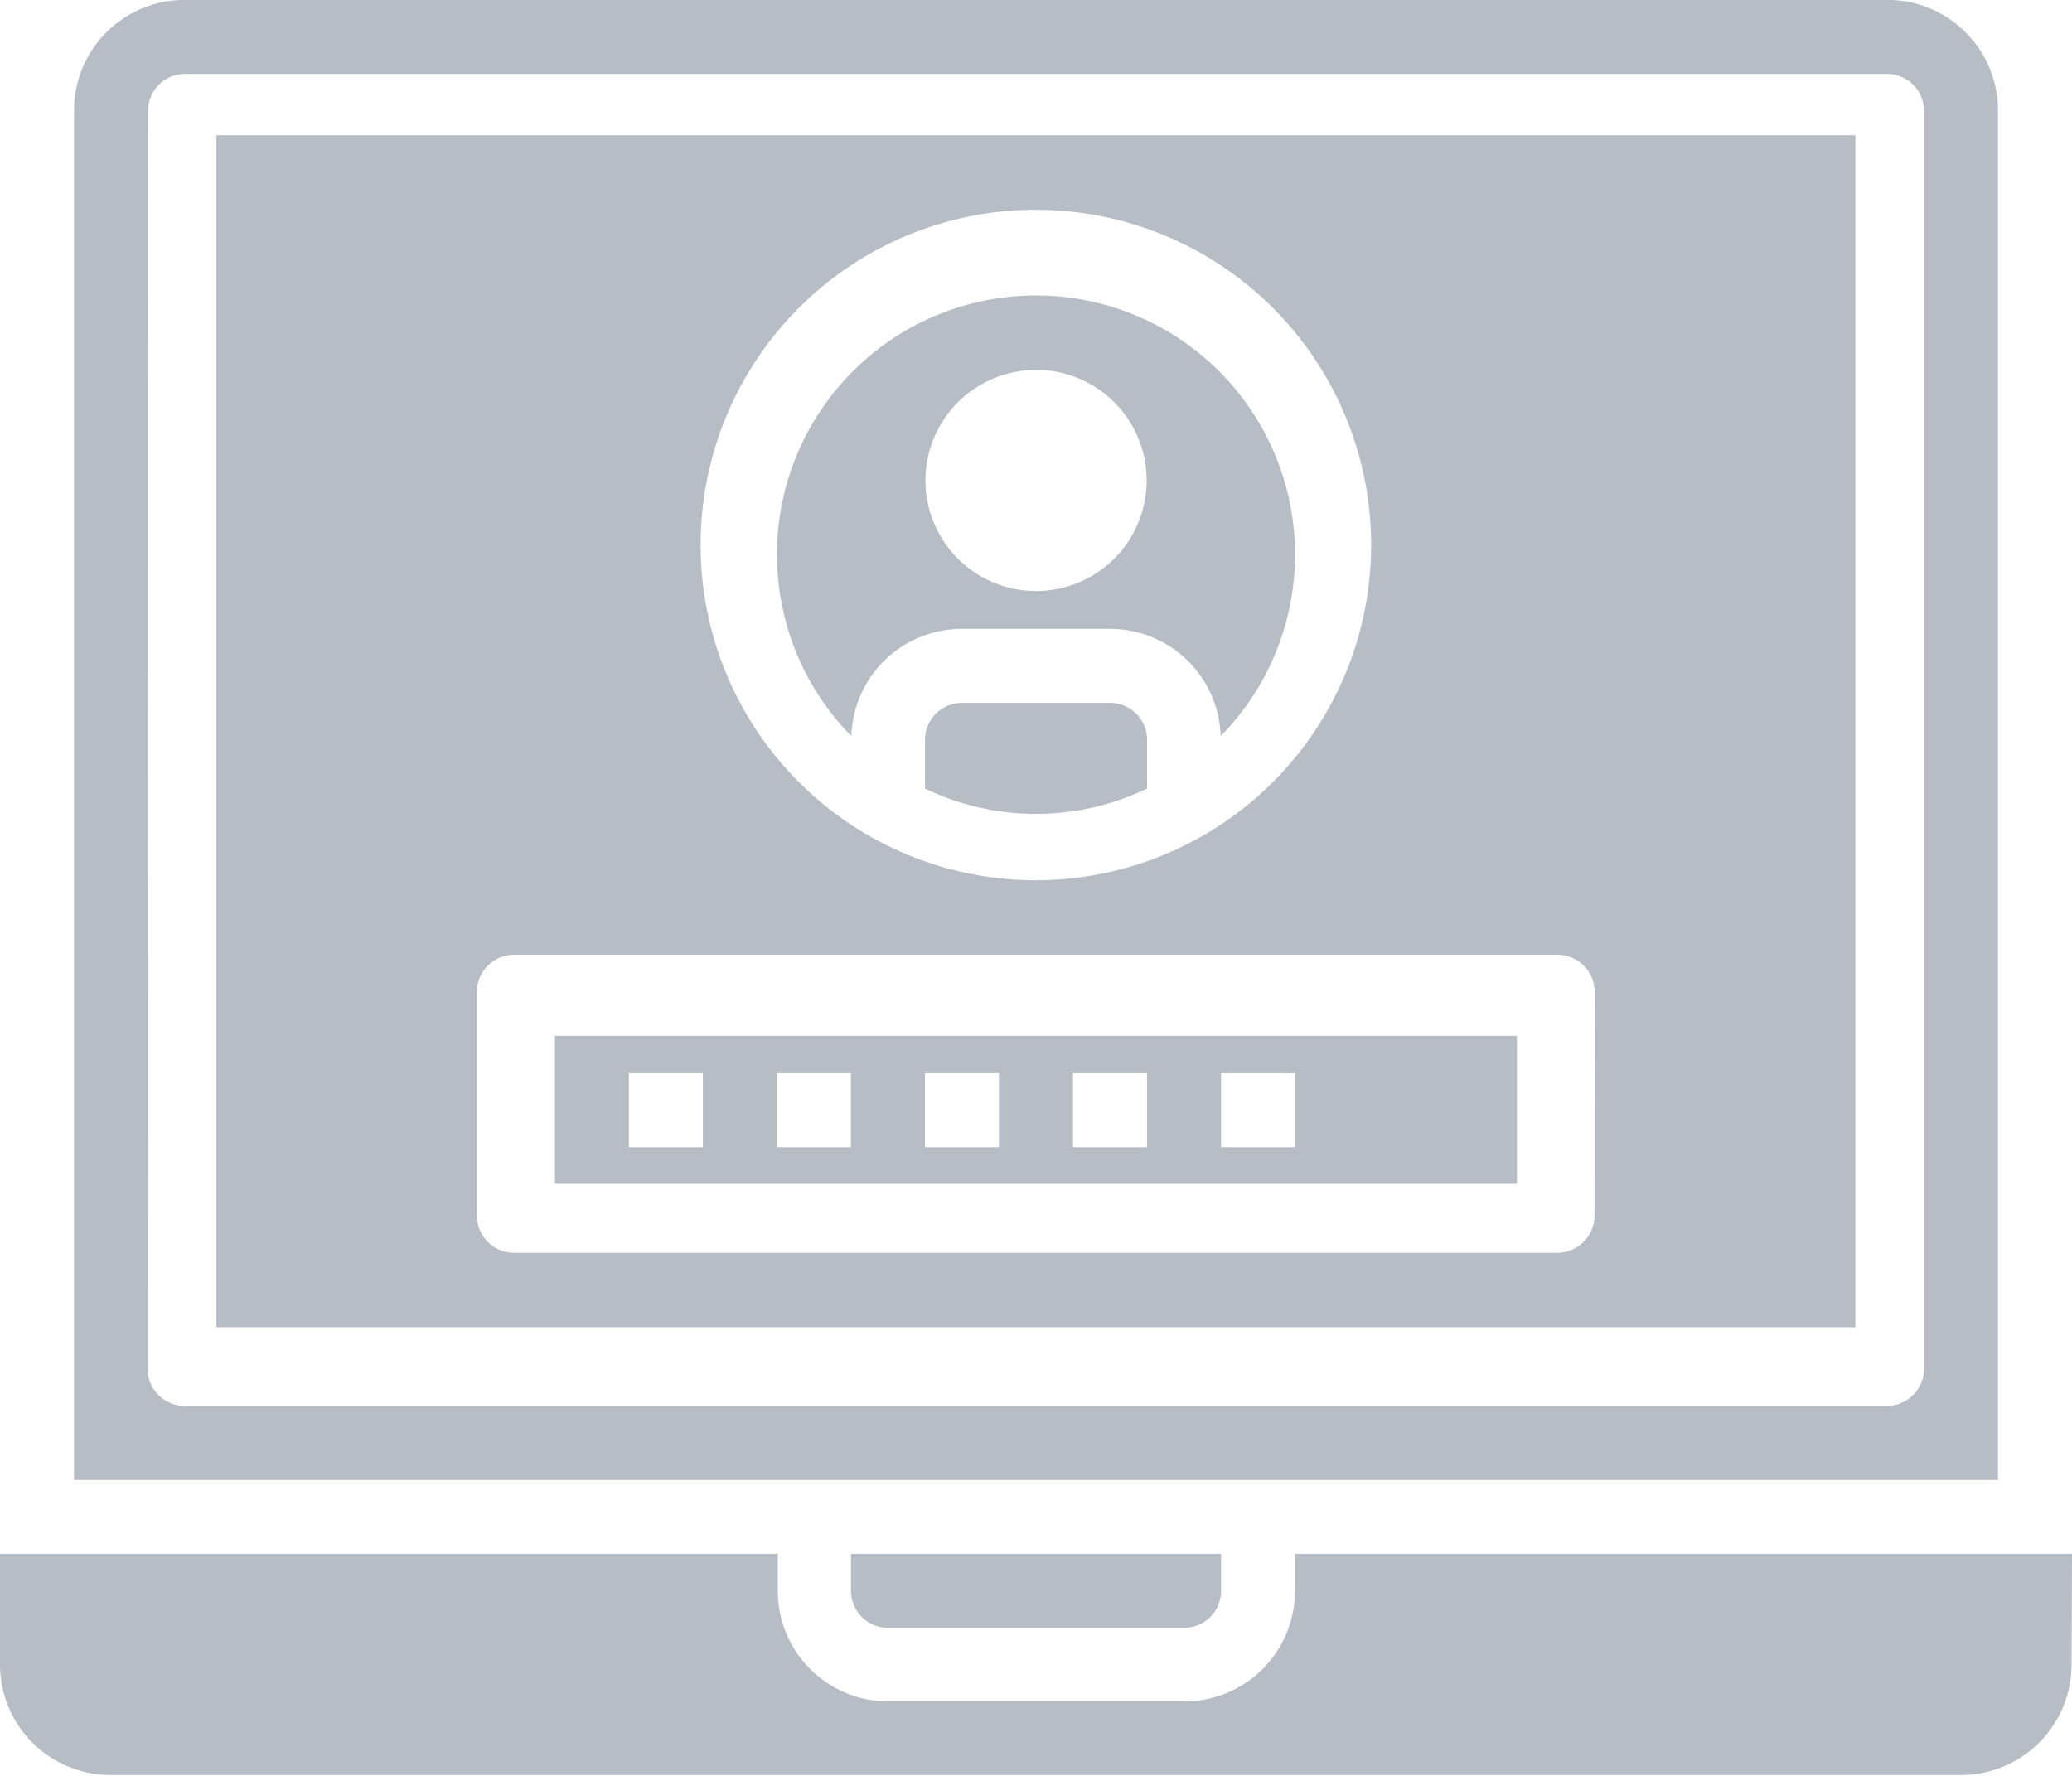 <svg xmlns="http://www.w3.org/2000/svg" width="24.357" height="20.877" viewBox="0 0 24.357 20.877">
  <g id="Group_5831" data-name="Group 5831" transform="translate(-1816.822 -1034.562)">
    <g id="Group_5830" data-name="Group 5830" transform="translate(0.712 0.61)">
      <path id="Path_12701" data-name="Path 12701" d="M19,41.74H30.308V40H19Zm7.829-1.3h.87v.87h-.87Zm-1.74,0h.87v.87h-.87Zm-1.74,0h.87v.87h-.87Zm-1.74,0h.87v.87h-.87Zm-1.74,0h.87v.87h-.87Z" transform="translate(1803.634 1006.129)" fill="#b6bdc4"/>
      <path id="Path_12702" data-name="Path 12702" d="M27.175,23.909h1.74a1.3,1.3,0,0,1,1.3,1.261,3.045,3.045,0,1,0-4.341,0A1.3,1.3,0,0,1,27.175,23.909Zm.87-3.045a1.3,1.3,0,1,1-1.3,1.3A1.3,1.3,0,0,1,28.045,20.865Z" transform="translate(1800.244 1017.436)" fill="#b6bdc4"/>
      <path id="Path_12703" data-name="Path 12703" d="M28.357,54H19.223v.435a1.3,1.3,0,0,1-1.3,1.3h-3.48a1.3,1.3,0,0,1-1.3-1.3V54H4v1.3a1.3,1.3,0,0,0,1.3,1.3H27.052a1.3,1.3,0,0,0,1.3-1.3Z" transform="translate(1812.11 998.219)" fill="#b6bdc4"/>
      <path id="Path_12704" data-name="Path 12704" d="M31.175,31h-1.74a.435.435,0,0,0-.435.435v.572a3.006,3.006,0,0,0,2.61,0v-.572A.435.435,0,0,0,31.175,31Z" transform="translate(1797.984 1011.215)" fill="#b6bdc4"/>
      <path id="Path_12705" data-name="Path 12705" d="M27.435,54.87h3.48a.435.435,0,0,0,.435-.435V54H27v.435A.435.435,0,0,0,27.435,54.87Z" transform="translate(1799.114 998.219)" fill="#b6bdc4"/>
      <path id="Path_12706" data-name="Path 12706" d="M6,29.4H28.617V13.3a1.3,1.3,0,0,0-1.3-1.3H7.3A1.3,1.3,0,0,0,6,13.3ZM6.87,13.3A.435.435,0,0,1,7.3,12.87H27.312a.435.435,0,0,1,.435.435V28.093a.435.435,0,0,1-.435.435H7.3a.435.435,0,0,1-.435-.435Z" transform="translate(1810.98 1021.951)" fill="#b6bdc4"/>
    </g>
    <path id="Path_12707" data-name="Path 12707" d="M29.267,16H10V30.013H29.267Zm-9.634.876a3.941,3.941,0,1,1-3.941,3.941A3.941,3.941,0,0,1,19.634,16.876ZM26.2,28.7a.438.438,0,0,1-.438.438H13.5a.438.438,0,0,1-.438-.438V26.072a.438.438,0,0,1,.438-.438H25.764a.438.438,0,0,1,.438.438Z" transform="translate(1809.366 1020.152)" fill="#b6bdc4"/>
  </g>
</svg>
